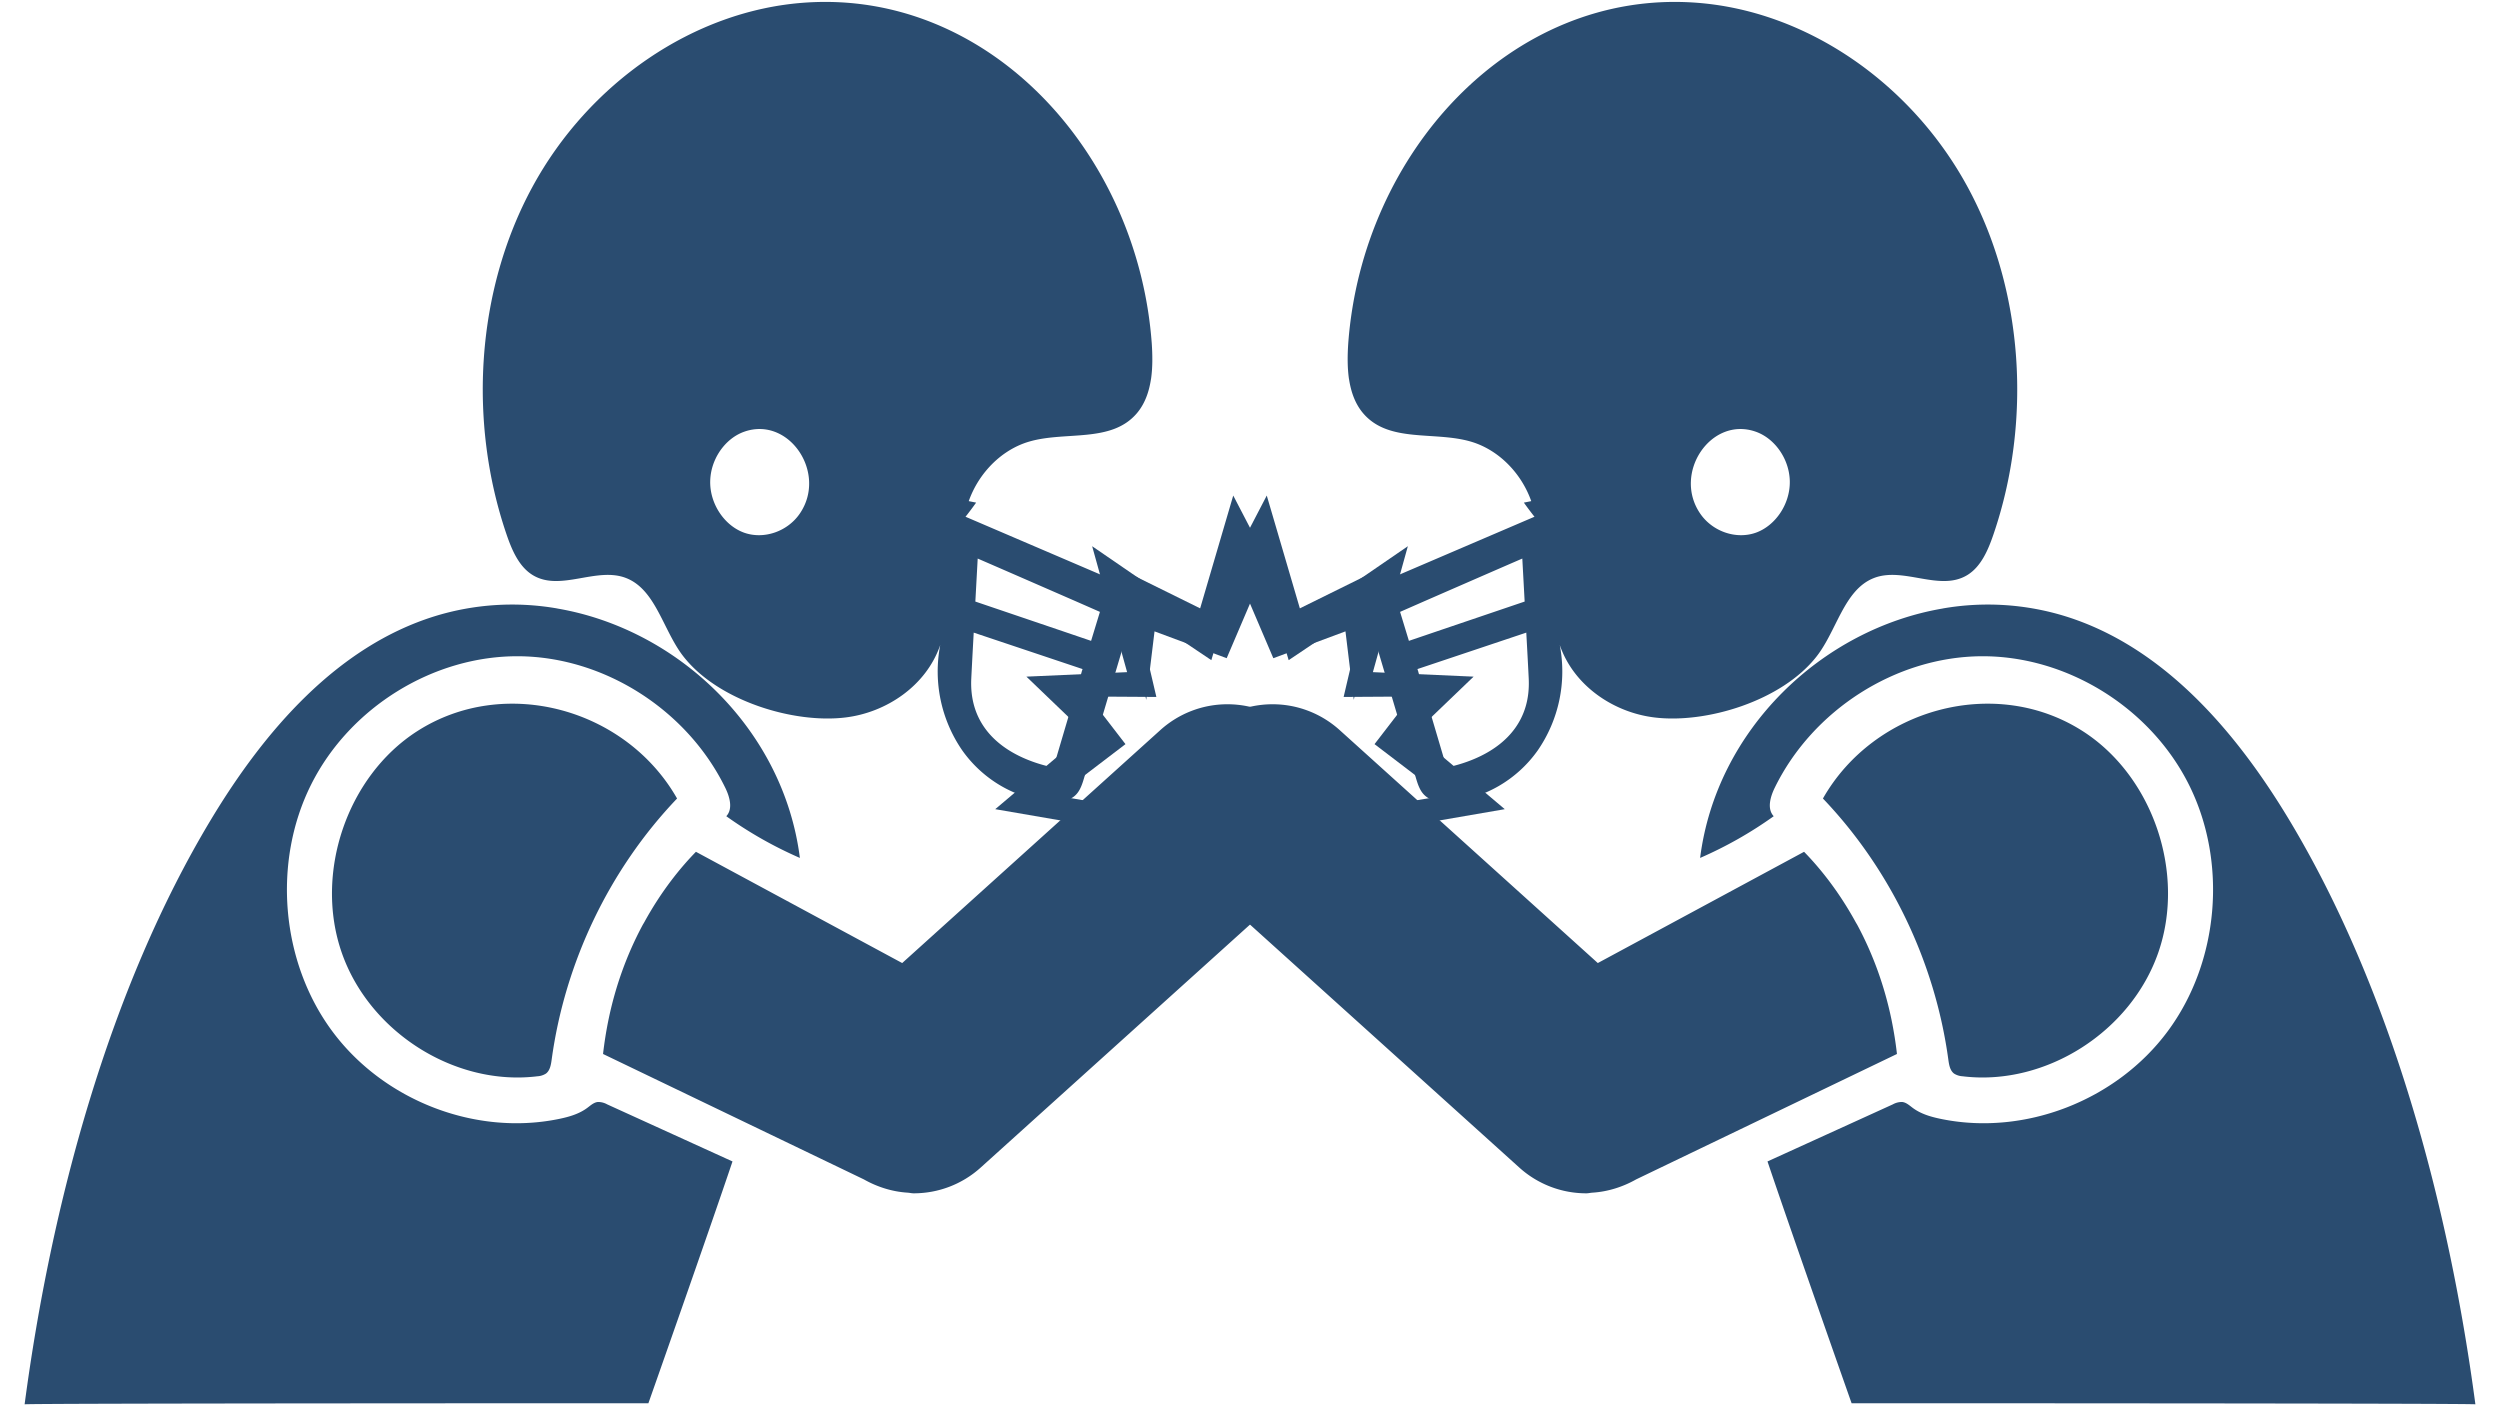 <svg xmlns="http://www.w3.org/2000/svg" width="64" height="36" viewBox="0 0 64 36">
    <g fill="#2A4C70" fill-rule="nonzero">
        <path d="M39.606 13.616c.17-.198.285-.448.3-.77 0-.037.003-.091.007-.16l-.902.181c.185.26.384.51.595.75zM38.962 7.938l.049-.02c-.79-.699-1.064-.846-1.674-.786-.379.037-.72.022-1.027-.03a8.223 8.223 0 0 0 .12 1.758c.006.035.017.068.023.103.775-.315 1.759-.715 2.511-1.019l-.002-.006z"/>
        <path d="M34.536 9.711c.05.327.158.634.367.876.653.757 1.814.447 2.743.716.827.238 1.498 1.014 1.657 1.917l-3.615 1.549c-.299.128-.639.307-.698.646-.029.166.02.335.068.496l1.185 3.989c.047.16.099.328.212.444.164.17.415.19.641.174.885-.061 1.736-.551 2.271-1.309a3.559 3.559 0 0 0 .563-2.696c.362 1.051 1.386 1.728 2.425 1.854 1.325.163 3.264-.424 4.152-1.565.515-.66.7-1.695 1.452-1.999.763-.309 1.696.353 2.405-.082.35-.214.532-.639.67-1.044.984-2.885.778-6.237-.663-8.89-1.44-2.654-4.123-4.523-6.982-4.72-4.706-.325-8.514 3.838-8.874 8.723-.02.302-.025.62.02.921zm4.599 7.655c.027.54-.118.953-.348 1.274-.465.65-1.283.91-1.756 1.009l-.01-.038-.707-2.393-.005-.02-.022-.07 2.786-.933c.03.54.055 1.022.062 1.17zm-.104-1.966l-2.228.756-.735.25-.226-.742.615-.27c.754-.329 1.773-.774 2.514-1.095l.06 1.1zm6.761-3.325c.017.086.027.175.027.263.003.57-.367 1.12-.872 1.3-.505.177-1.107-.03-1.422-.49-.708-1.035.272-2.491 1.412-2.1.428.146.761.559.855 1.027z"/>
        <path d="M34.657 17.916l.745-3.392-2.288 1.13-1.543-2.968-.922 3.143-2.69-1.846.895 3.224-2.578.115 1.506 1.445-2.304 1.948 2.953.509.054 2.63 2.128-1.358-1.437.113-.106-1.895-1.995-.339 1.737-1.325-.939-1.219 1.73.011-.524-2.238L31.01 16.9l.663-2.214.924 2.164 1.847-.687z"/>
        <path d="M50.246 27.553a.454.454 0 0 1-.223-.07c-.103-.078-.127-.223-.145-.352-.34-2.5-1.483-4.88-3.211-6.689 1.31-2.305 4.416-3.163 6.658-1.72 1.793 1.154 2.635 3.635 1.925 5.67-.705 2.021-2.87 3.4-4.963 3.166l-.041-.005zm-19.388-4.915a2.635 2.635 0 0 1-.864-1.815 2.65 2.65 0 0 1 .643-1.909 2.571 2.571 0 0 1 1.942-.885c.634 0 1.243.235 1.715.66l6.61 5.965 5.28-2.848c.372.38.87.978 1.321 1.801.018.032.036.059.053.092.4.75.69 1.559.866 2.413.058.285.105.575.138.87l-6.676 3.21c-.34.192-.719.314-1.116.34-.054.003-.106.017-.16.017a2.555 2.555 0 0 1-1.716-.66l-8.036-7.25zm18.875-7.06c-3.089.527-5.794 3.095-6.21 6.385a10.308 10.308 0 0 0 1.884-1.068c-.176-.188-.087-.497.027-.73.974-1.991 3.095-3.346 5.28-3.365 2.185-.018 4.331 1.305 5.322 3.287.992 1.983.775 4.534-.54 6.31-1.315 1.777-3.668 2.69-5.81 2.247-.252-.052-.507-.125-.716-.279-.086-.063-.169-.143-.274-.154a.468.468 0 0 0-.238.06l-3.21 1.462c.611 1.815 2.153 6.19 2.153 6.19s15.98 0 15.969.028c-.674-5.075-2.147-10.614-4.776-14.978-1.367-2.269-3.222-4.42-5.722-5.197a6.72 6.72 0 0 0-3.139-.199z"/>
        <g>
            <path d="M24.394 13.616a1.233 1.233 0 0 1-.3-.77 11.109 11.109 0 0 0-.007-.16l.902.181c-.185.26-.384.51-.595.75zM25.038 7.938l-.049-.02c.79-.699 1.064-.846 1.674-.786.379.037.72.022 1.027-.03a8.223 8.223 0 0 1-.12 1.758c-.006.035-.017.068-.023.103-.775-.315-1.759-.715-2.511-1.019l.002-.006z"/>
            <path d="M29.464 9.711c-.05.327-.158.634-.367.876-.653.757-1.814.447-2.743.716-.827.238-1.498 1.014-1.657 1.917l3.615 1.549c.299.128.639.307.698.646.029.166-.02.335-.068.496L27.757 19.9c-.047.16-.099.328-.212.444-.164.17-.415.19-.641.174-.885-.061-1.736-.551-2.271-1.309a3.559 3.559 0 0 1-.563-2.696c-.362 1.051-1.386 1.728-2.425 1.854-1.325.163-3.264-.424-4.152-1.565-.515-.66-.7-1.695-1.452-1.999-.763-.309-1.696.353-2.405-.082-.35-.214-.532-.639-.67-1.044-.984-2.885-.778-6.237.663-8.89 1.44-2.654 4.123-4.523 6.982-4.72 4.706-.325 8.514 3.838 8.874 8.723.02.302.025.62-.02.921zm-4.599 7.655c-.027.54.118.953.348 1.274.465.65 1.283.91 1.756 1.009l.01-.038.707-2.393.005-.02.022-.07-2.786-.933c-.03.54-.055 1.022-.062 1.17zm.104-1.966l2.228.756.735.25.226-.742-.615-.27c-.754-.329-1.773-.774-2.514-1.095l-.06 1.1zm-6.761-3.325a1.386 1.386 0 0 0-.027.263c-.003.57.367 1.12.872 1.3.505.177 1.107-.03 1.422-.49.708-1.035-.272-2.491-1.412-2.1-.428.146-.761.559-.855 1.027z"/>
            <path d="M29.343 17.916l-.745-3.392 2.288 1.13 1.543-2.968.922 3.143 2.69-1.846-.895 3.224 2.578.115-1.506 1.445 2.304 1.948-2.953.509-.054 2.63-2.128-1.358 1.437.113.106-1.895 1.995-.339-1.737-1.325.939-1.219-1.73.011.524-2.238L32.99 16.9l-.663-2.214-.924 2.164-1.847-.687z"/>
            <path d="M13.754 27.553a.454.454 0 0 0 .223-.07c.103-.078.127-.223.145-.352.34-2.5 1.483-4.88 3.211-6.689-1.31-2.305-4.416-3.163-6.658-1.72-1.793 1.154-2.635 3.635-1.925 5.67.705 2.021 2.87 3.4 4.963 3.166l.041-.005zm19.388-4.915a2.635 2.635 0 0 0 .864-1.815 2.65 2.65 0 0 0-.643-1.909 2.571 2.571 0 0 0-1.942-.885c-.634 0-1.243.235-1.715.66l-6.61 5.965-5.28-2.848c-.372.38-.87.978-1.321 1.801-.018.032-.036.059-.053.092-.4.75-.69 1.559-.866 2.413a9.95 9.95 0 0 0-.138.87l6.676 3.21c.34.192.719.314 1.116.34.054.003.106.017.16.017.635 0 1.244-.234 1.716-.66l8.036-7.25zm-18.875-7.06c3.089.527 5.794 3.095 6.21 6.385a10.308 10.308 0 0 1-1.884-1.068c.176-.188.087-.497-.027-.73-.974-1.991-3.095-3.346-5.28-3.365-2.185-.018-4.331 1.305-5.322 3.287-.992 1.983-.775 4.534.54 6.31 1.315 1.777 3.668 2.69 5.81 2.247.252-.052.507-.125.716-.279.086-.063.169-.143.274-.154a.468.468 0 0 1 .238.06l3.21 1.462c-.611 1.815-2.153 6.19-2.153 6.19s-15.98 0-15.969.028c.674-5.075 2.147-10.614 4.776-14.978 1.367-2.269 3.222-4.42 5.722-5.197a6.72 6.72 0 0 1 3.139-.199z"/>
        </g>
    </g>
</svg>
